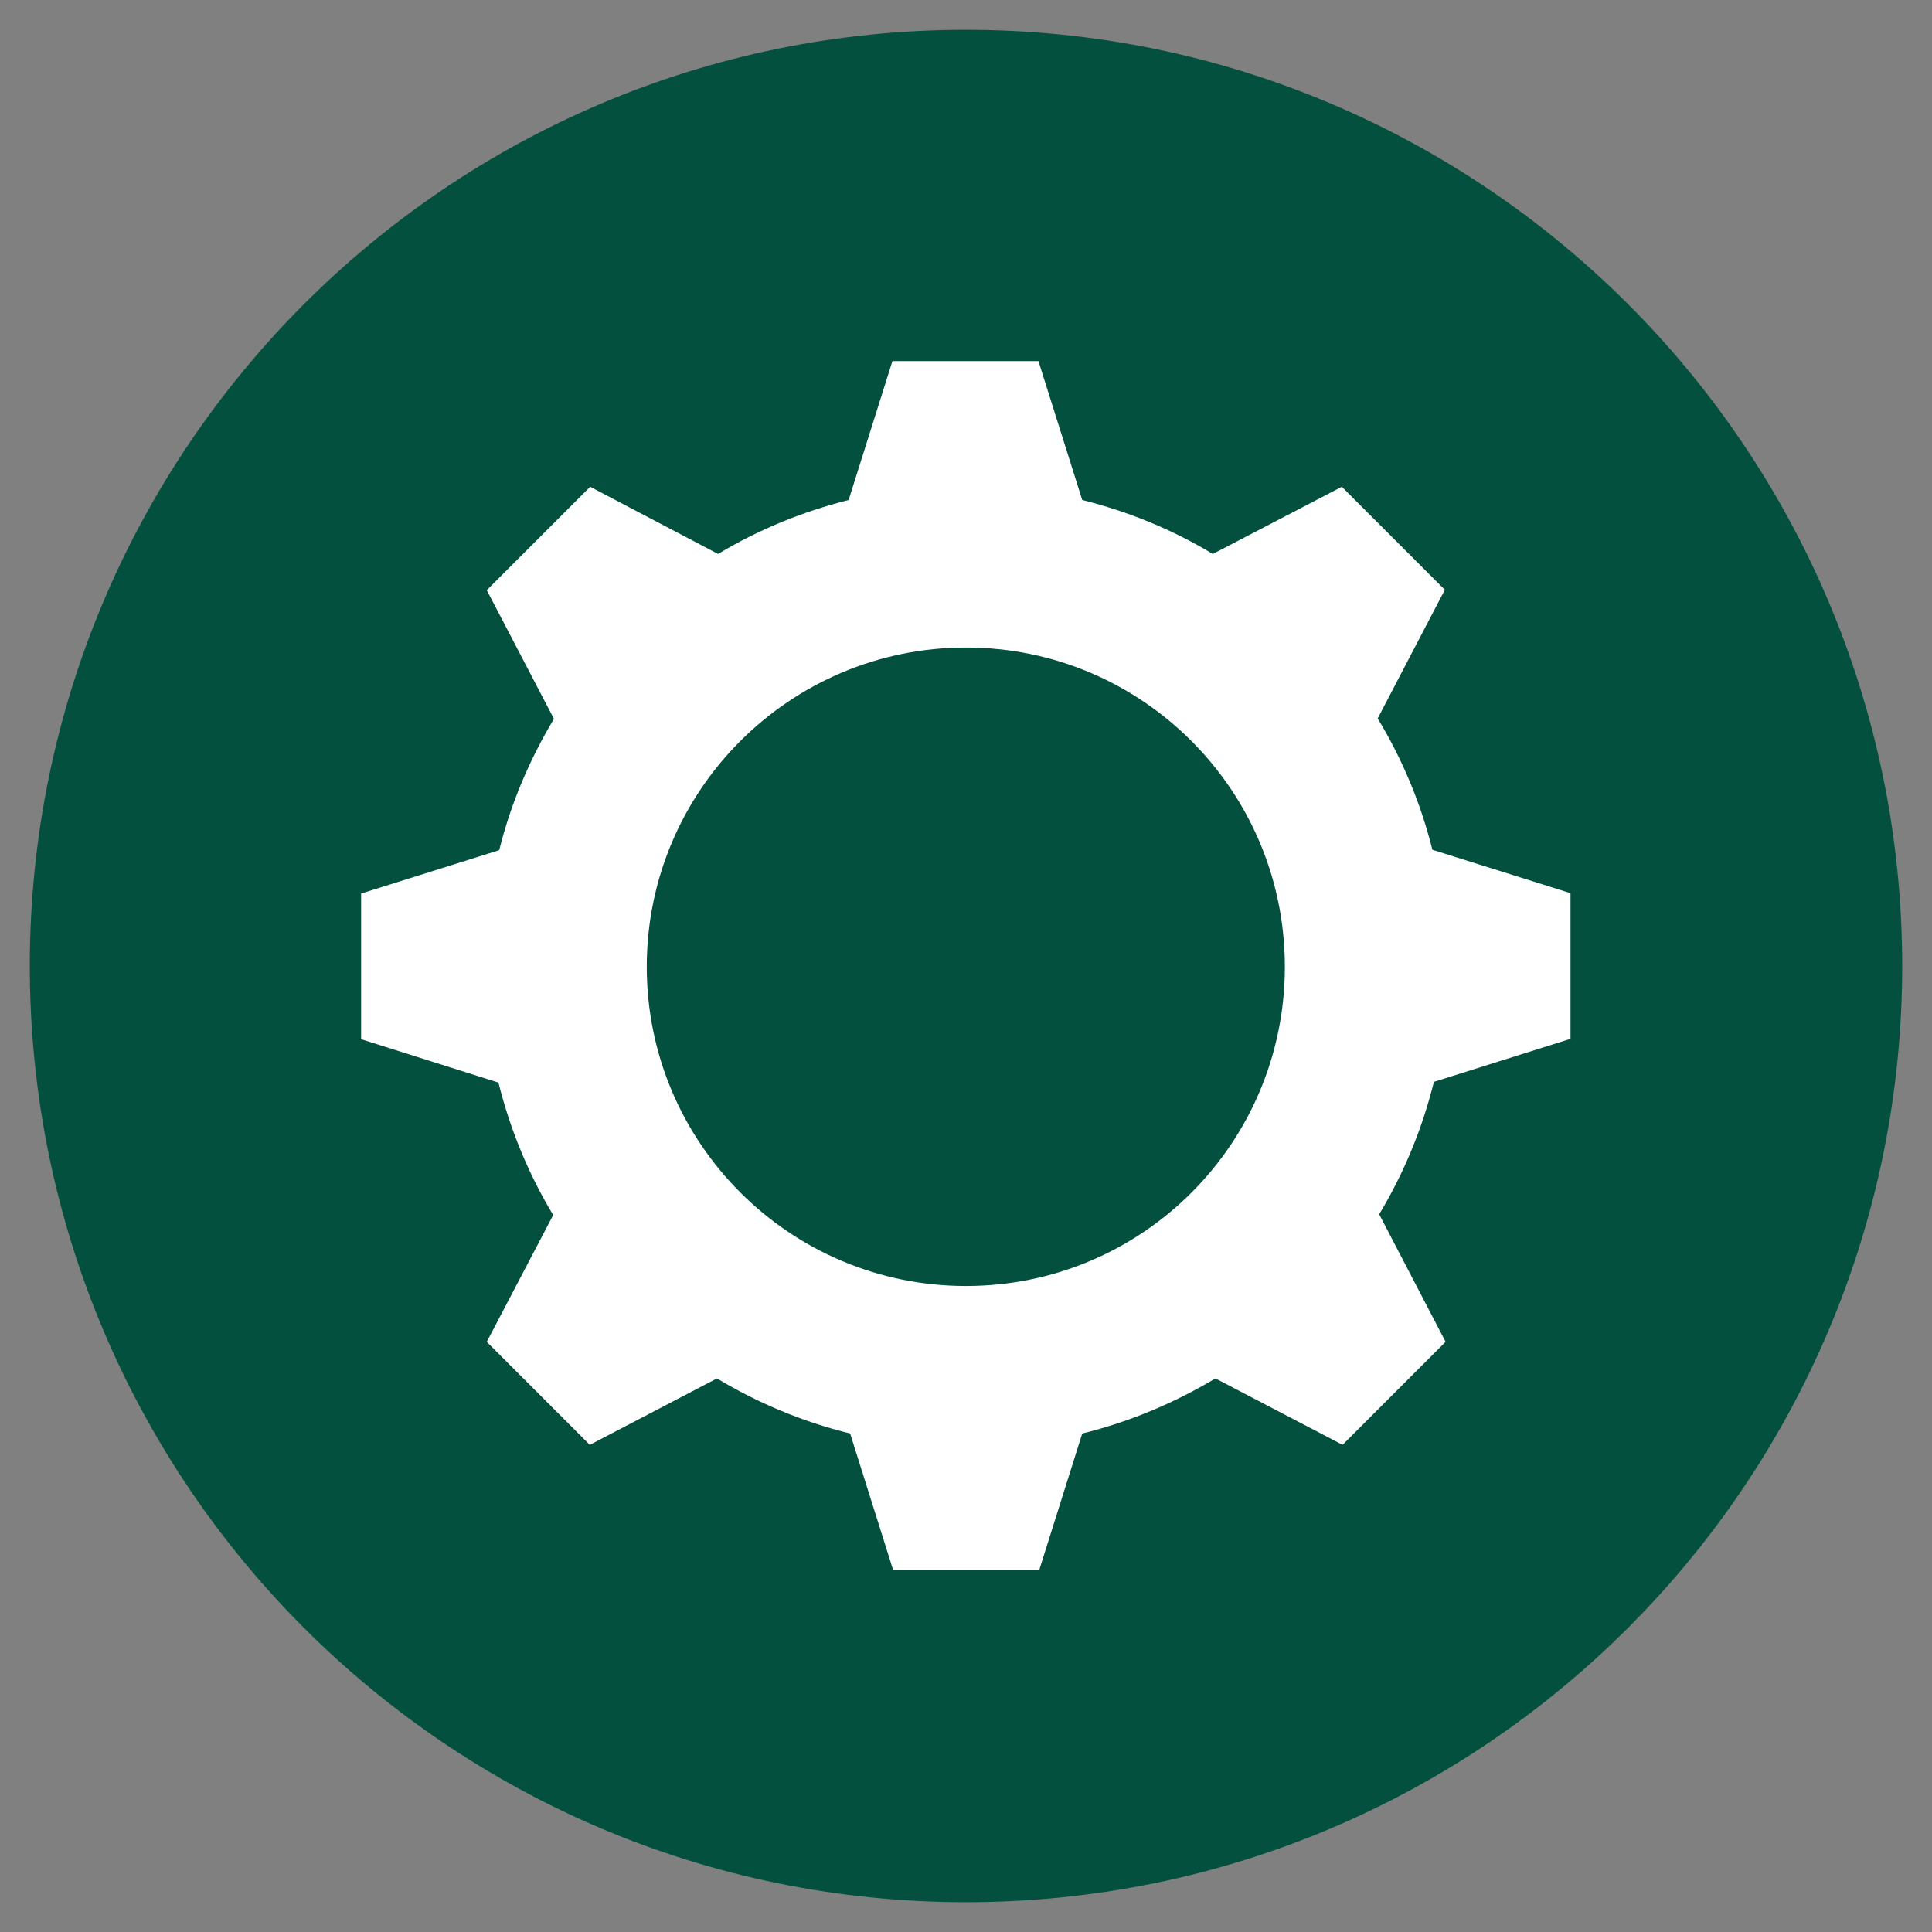 <svg xmlns="http://www.w3.org/2000/svg" xmlns:xlink="http://www.w3.org/1999/xlink" viewBox="0,0,256,256" width="64px" height="64px" fill-rule="nonzero"><rect x="0" y="0" width="256" height="256" fill="#808080" stroke="none"/><g fill-opacity="0" fill="#ffffff" fill-rule="nonzero" stroke="none" stroke-width="1" stroke-linecap="butt" stroke-linejoin="miter" stroke-miterlimit="10" stroke-dasharray="" stroke-dashoffset="0" font-family="none" font-weight="none" font-size="none" text-anchor="none" style="mix-blend-mode: normal"><path d="M0,256v-256h256v256z" id="bgRectangle"></path></g><g fill="none" fill-rule="nonzero" stroke="none" stroke-width="1" stroke-linecap="butt" stroke-linejoin="miter" stroke-miterlimit="10" stroke-dasharray="" stroke-dashoffset="0" font-family="none" font-weight="none" font-size="none" text-anchor="none" style="mix-blend-mode: normal"><g transform="scale(0.5,0.5)"><path d="M504.1,256c0,-137 -111.1,-248.1 -248.1,-248.1c-137,0 -248.1,111.1 -248.1,248.1c0,137 111.1,248.1 248.1,248.1c137,0 248.1,-111.1 248.1,-248.1z" fill="#03503e"></path><path d="M416.2,275.3v-38.6l-36.6,-11.5c-3.1,-12.4 -8,-24.1 -14.5,-34.8l17.8,-34.1l-27.3,-27.3l-34.2,17.8c-10.6,-6.4 -22.2,-11.2 -34.6,-14.3l-11.6,-36.8h-38.7l-11.6,36.8c-12.3,3.1 -24,7.9 -34.6,14.3l-33.9,-17.8l-27.4,27.4l17.8,34.1c-6.4,10.7 -11.4,22.3 -14.5,34.8l-36.6,11.5v38.6l36.4,11.5c3.1,12.5 8,24.3 14.5,35.1l-17.6,33.6l27.3,27.3l33.7,-17.6c10.8,6.5 22.7,11.5 35.3,14.6l11.4,36.2h38.7l11.4,-36.2c12.6,-3.1 24.4,-8.1 35.3,-14.6l33.7,17.6l27.3,-27.3l-17.6,-33.8c6.5,-10.8 11.4,-22.6 14.5,-35.1zM256,340.8c-46.7,0 -84.6,-37.9 -84.6,-84.6c0,-46.7 37.9,-84.6 84.6,-84.6c46.7,0 84.5,37.9 84.5,84.6c0,46.8 -37.8,84.6 -84.5,84.6z" fill="#ffffff"></path></g></g></svg>